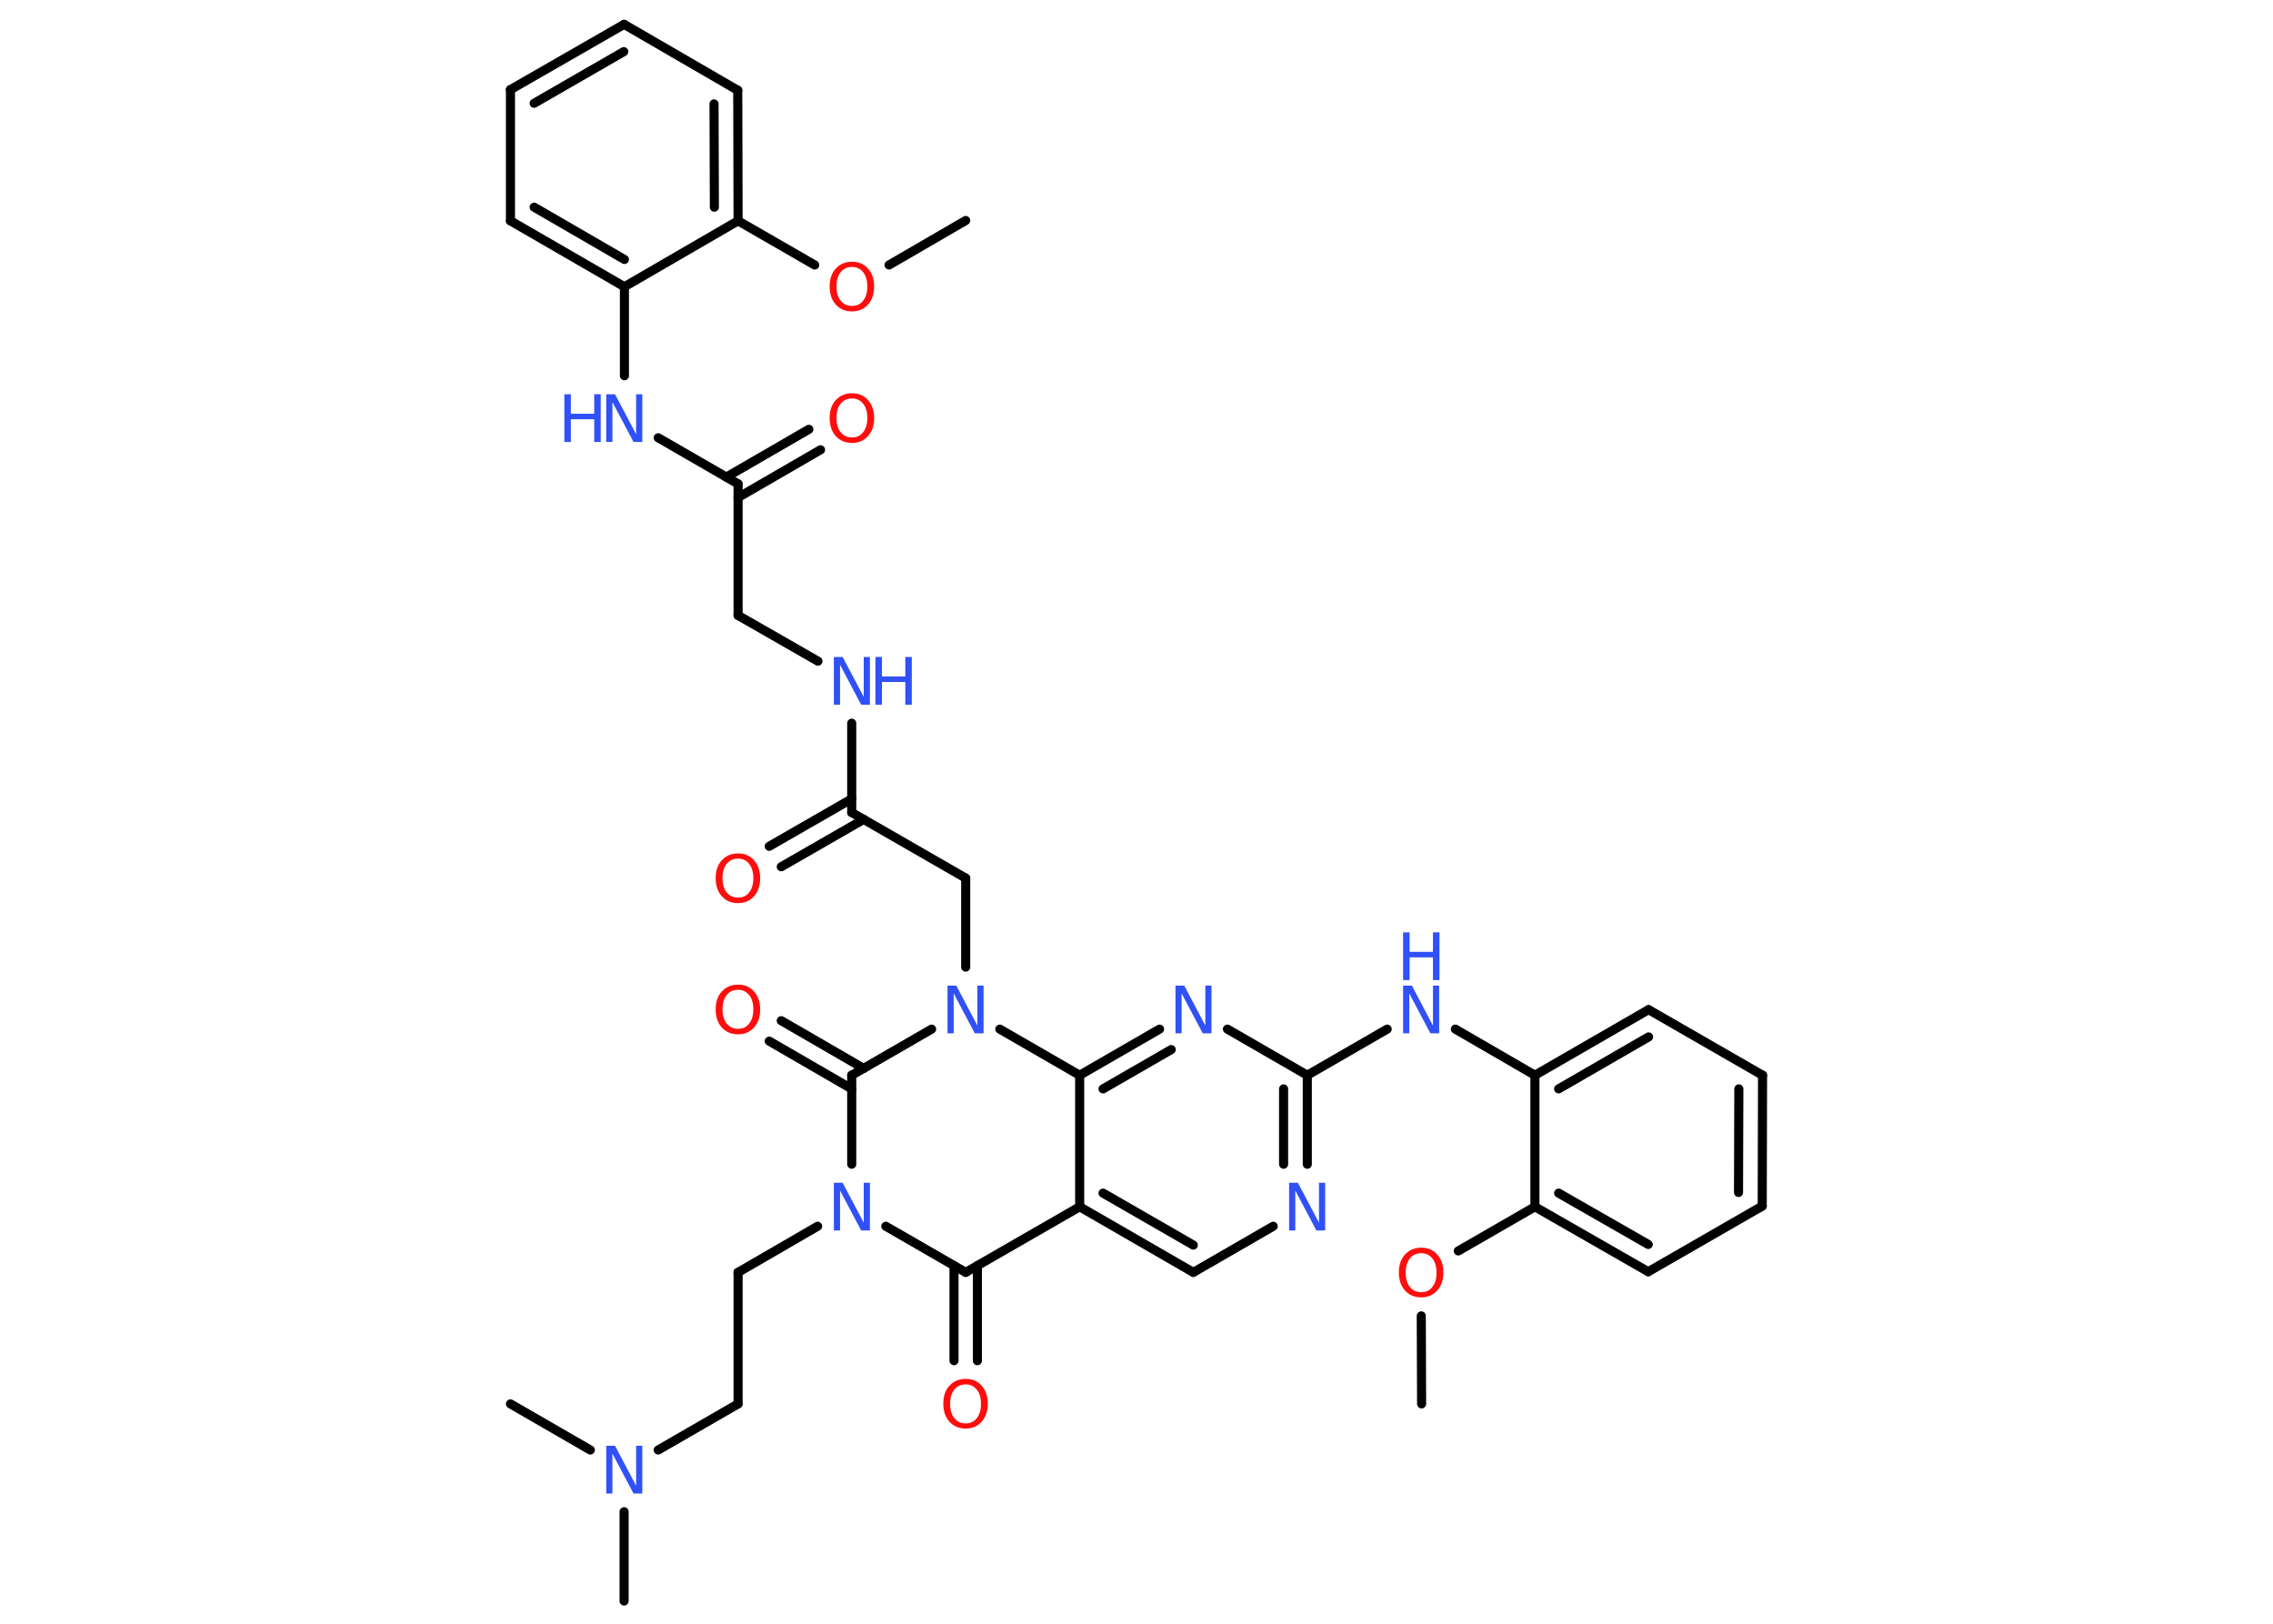 <?xml version='1.0' encoding='UTF-8'?>
<!DOCTYPE svg PUBLIC "-//W3C//DTD SVG 1.1//EN" "http://www.w3.org/Graphics/SVG/1.1/DTD/svg11.dtd">
<svg version='1.2' xmlns='http://www.w3.org/2000/svg' xmlns:xlink='http://www.w3.org/1999/xlink' width='70.0mm' height='50.0mm' viewBox='0 0 70.0 50.0'>
  <desc>Generated by the Chemistry Development Kit (http://github.com/cdk)</desc>
  <g stroke-linecap='round' stroke-linejoin='round' stroke='#000000' stroke-width='.28' fill='#3050F8'>
    <rect x='.0' y='.0' width='70.0' height='50.0' fill='#FFFFFF' stroke='none'/>
    <g id='mol1' class='mol'>
      <line id='mol1bnd1' class='bond' x1='29.74' y1='6.79' x2='27.38' y2='8.16'/>
      <line id='mol1bnd2' class='bond' x1='25.09' y1='8.16' x2='22.73' y2='6.8'/>
      <g id='mol1bnd3' class='bond'>
        <line x1='22.73' y1='6.8' x2='22.72' y2='2.78'/>
        <line x1='22.0' y1='6.38' x2='21.99' y2='3.2'/>
      </g>
      <line id='mol1bnd4' class='bond' x1='22.72' y1='2.78' x2='19.22' y2='.75'/>
      <g id='mol1bnd5' class='bond'>
        <line x1='19.22' y1='.75' x2='15.72' y2='2.76'/>
        <line x1='19.21' y1='1.59' x2='16.45' y2='3.18'/>
      </g>
      <line id='mol1bnd6' class='bond' x1='15.72' y1='2.76' x2='15.72' y2='6.8'/>
      <g id='mol1bnd7' class='bond'>
        <line x1='15.72' y1='6.8' x2='19.23' y2='8.83'/>
        <line x1='16.45' y1='6.38' x2='19.23' y2='7.99'/>
      </g>
      <line id='mol1bnd8' class='bond' x1='22.73' y1='6.8' x2='19.23' y2='8.83'/>
      <line id='mol1bnd9' class='bond' x1='19.23' y1='8.83' x2='19.23' y2='11.57'/>
      <line id='mol1bnd10' class='bond' x1='20.27' y1='13.48' x2='22.73' y2='14.9'/>
      <g id='mol1bnd11' class='bond'>
        <line x1='22.37' y1='14.69' x2='24.91' y2='13.22'/>
        <line x1='22.73' y1='15.32' x2='25.27' y2='13.85'/>
      </g>
      <line id='mol1bnd12' class='bond' x1='22.73' y1='14.9' x2='22.73' y2='18.95'/>
      <line id='mol1bnd13' class='bond' x1='22.73' y1='18.95' x2='25.19' y2='20.36'/>
      <line id='mol1bnd14' class='bond' x1='26.23' y1='22.27' x2='26.23' y2='25.02'/>
      <g id='mol1bnd15' class='bond'>
        <line x1='26.6' y1='25.23' x2='24.06' y2='26.69'/>
        <line x1='26.23' y1='24.6' x2='23.69' y2='26.06'/>
      </g>
      <line id='mol1bnd16' class='bond' x1='26.23' y1='25.02' x2='29.74' y2='27.04'/>
      <line id='mol1bnd17' class='bond' x1='29.74' y1='27.04' x2='29.74' y2='29.78'/>
      <line id='mol1bnd18' class='bond' x1='28.69' y1='31.69' x2='26.23' y2='33.11'/>
      <g id='mol1bnd19' class='bond'>
        <line x1='26.23' y1='33.53' x2='23.69' y2='32.06'/>
        <line x1='26.6' y1='32.9' x2='24.06' y2='31.43'/>
      </g>
      <line id='mol1bnd20' class='bond' x1='26.23' y1='33.11' x2='26.23' y2='35.85'/>
      <line id='mol1bnd21' class='bond' x1='25.18' y1='37.76' x2='22.73' y2='39.18'/>
      <line id='mol1bnd22' class='bond' x1='22.73' y1='39.18' x2='22.73' y2='43.23'/>
      <line id='mol1bnd23' class='bond' x1='22.73' y1='43.23' x2='20.27' y2='44.65'/>
      <line id='mol1bnd24' class='bond' x1='19.22' y1='46.55' x2='19.22' y2='49.3'/>
      <line id='mol1bnd25' class='bond' x1='18.18' y1='44.65' x2='15.72' y2='43.23'/>
      <line id='mol1bnd26' class='bond' x1='27.28' y1='37.76' x2='29.74' y2='39.18'/>
      <g id='mol1bnd27' class='bond'>
        <line x1='30.1' y1='38.97' x2='30.1' y2='41.9'/>
        <line x1='29.38' y1='38.97' x2='29.38' y2='41.9'/>
      </g>
      <line id='mol1bnd28' class='bond' x1='29.74' y1='39.18' x2='33.25' y2='37.16'/>
      <g id='mol1bnd29' class='bond'>
        <line x1='33.25' y1='37.16' x2='36.75' y2='39.18'/>
        <line x1='33.97' y1='36.74' x2='36.75' y2='38.34'/>
      </g>
      <line id='mol1bnd30' class='bond' x1='36.75' y1='39.18' x2='39.21' y2='37.76'/>
      <g id='mol1bnd31' class='bond'>
        <line x1='40.26' y1='35.85' x2='40.26' y2='33.11'/>
        <line x1='39.53' y1='35.85' x2='39.53' y2='33.53'/>
      </g>
      <line id='mol1bnd32' class='bond' x1='40.26' y1='33.11' x2='42.72' y2='31.69'/>
      <line id='mol1bnd33' class='bond' x1='44.82' y1='31.69' x2='47.27' y2='33.11'/>
      <g id='mol1bnd34' class='bond'>
        <line x1='50.77' y1='31.09' x2='47.27' y2='33.11'/>
        <line x1='50.77' y1='31.93' x2='48.0' y2='33.53'/>
      </g>
      <line id='mol1bnd35' class='bond' x1='50.77' y1='31.09' x2='54.28' y2='33.11'/>
      <g id='mol1bnd36' class='bond'>
        <line x1='54.27' y1='37.14' x2='54.28' y2='33.11'/>
        <line x1='53.54' y1='36.72' x2='53.55' y2='33.53'/>
      </g>
      <line id='mol1bnd37' class='bond' x1='54.27' y1='37.14' x2='50.76' y2='39.16'/>
      <g id='mol1bnd38' class='bond'>
        <line x1='47.27' y1='37.16' x2='50.76' y2='39.16'/>
        <line x1='48.0' y1='36.74' x2='50.76' y2='38.32'/>
      </g>
      <line id='mol1bnd39' class='bond' x1='47.27' y1='33.11' x2='47.27' y2='37.16'/>
      <line id='mol1bnd40' class='bond' x1='47.27' y1='37.16' x2='44.91' y2='38.52'/>
      <line id='mol1bnd41' class='bond' x1='43.77' y1='40.52' x2='43.78' y2='43.23'/>
      <line id='mol1bnd42' class='bond' x1='40.26' y1='33.11' x2='37.8' y2='31.69'/>
      <g id='mol1bnd43' class='bond'>
        <line x1='35.71' y1='31.69' x2='33.25' y2='33.11'/>
        <line x1='36.07' y1='32.32' x2='33.97' y2='33.53'/>
      </g>
      <line id='mol1bnd44' class='bond' x1='33.25' y1='37.16' x2='33.25' y2='33.11'/>
      <line id='mol1bnd45' class='bond' x1='30.79' y1='31.69' x2='33.25' y2='33.11'/>
      <path id='mol1atm2' class='atom' d='M26.24 8.22q-.22 .0 -.35 .16q-.13 .16 -.13 .44q.0 .28 .13 .44q.13 .16 .35 .16q.22 .0 .34 -.16q.13 -.16 .13 -.44q.0 -.28 -.13 -.44q-.13 -.16 -.34 -.16zM26.24 8.06q.31 .0 .49 .21q.19 .21 .19 .55q.0 .35 -.19 .56q-.19 .21 -.49 .21q-.31 .0 -.5 -.21q-.19 -.21 -.19 -.56q.0 -.35 .19 -.55q.19 -.21 .5 -.21z' stroke='none' fill='#FF0D0D'/>
      <g id='mol1atm9' class='atom'>
        <path d='M18.67 12.14h.27l.65 1.23v-1.23h.19v1.47h-.27l-.65 -1.23v1.23h-.19v-1.47z' stroke='none'/>
        <path d='M17.38 12.14h.2v.6h.72v-.6h.2v1.47h-.2v-.7h-.72v.7h-.2v-1.47z' stroke='none'/>
      </g>
      <path id='mol1atm11' class='atom' d='M26.24 12.27q-.22 .0 -.35 .16q-.13 .16 -.13 .44q.0 .28 .13 .44q.13 .16 .35 .16q.22 .0 .34 -.16q.13 -.16 .13 -.44q.0 -.28 -.13 -.44q-.13 -.16 -.34 -.16zM26.24 12.11q.31 .0 .49 .21q.19 .21 .19 .55q.0 .35 -.19 .56q-.19 .21 -.49 .21q-.31 .0 -.5 -.21q-.19 -.21 -.19 -.56q.0 -.35 .19 -.55q.19 -.21 .5 -.21z' stroke='none' fill='#FF0D0D'/>
      <g id='mol1atm13' class='atom'>
        <path d='M25.68 20.23h.27l.65 1.23v-1.23h.19v1.47h-.27l-.65 -1.23v1.23h-.19v-1.47z' stroke='none'/>
        <path d='M26.96 20.23h.2v.6h.72v-.6h.2v1.47h-.2v-.7h-.72v.7h-.2v-1.47z' stroke='none'/>
      </g>
      <path id='mol1atm15' class='atom' d='M22.73 26.44q-.22 .0 -.35 .16q-.13 .16 -.13 .44q.0 .28 .13 .44q.13 .16 .35 .16q.22 .0 .34 -.16q.13 -.16 .13 -.44q.0 -.28 -.13 -.44q-.13 -.16 -.34 -.16zM22.73 26.28q.31 .0 .49 .21q.19 .21 .19 .55q.0 .35 -.19 .56q-.19 .21 -.49 .21q-.31 .0 -.5 -.21q-.19 -.21 -.19 -.56q.0 -.35 .19 -.55q.19 -.21 .5 -.21z' stroke='none' fill='#FF0D0D'/>
      <path id='mol1atm17' class='atom' d='M29.18 30.35h.27l.65 1.23v-1.23h.19v1.47h-.27l-.65 -1.23v1.23h-.19v-1.47z' stroke='none'/>
      <path id='mol1atm19' class='atom' d='M22.73 30.48q-.22 .0 -.35 .16q-.13 .16 -.13 .44q.0 .28 .13 .44q.13 .16 .35 .16q.22 .0 .34 -.16q.13 -.16 .13 -.44q.0 -.28 -.13 -.44q-.13 -.16 -.34 -.16zM22.73 30.32q.31 .0 .49 .21q.19 .21 .19 .55q.0 .35 -.19 .56q-.19 .21 -.49 .21q-.31 .0 -.5 -.21q-.19 -.21 -.19 -.56q.0 -.35 .19 -.55q.19 -.21 .5 -.21z' stroke='none' fill='#FF0D0D'/>
      <path id='mol1atm20' class='atom' d='M25.68 36.42h.27l.65 1.23v-1.23h.19v1.47h-.27l-.65 -1.23v1.23h-.19v-1.47z' stroke='none'/>
      <path id='mol1atm23' class='atom' d='M18.67 44.52h.27l.65 1.23v-1.23h.19v1.47h-.27l-.65 -1.23v1.23h-.19v-1.47z' stroke='none'/>
      <path id='mol1atm27' class='atom' d='M29.74 42.63q-.22 .0 -.35 .16q-.13 .16 -.13 .44q.0 .28 .13 .44q.13 .16 .35 .16q.22 .0 .34 -.16q.13 -.16 .13 -.44q.0 -.28 -.13 -.44q-.13 -.16 -.34 -.16zM29.74 42.46q.31 .0 .49 .21q.19 .21 .19 .55q.0 .35 -.19 .56q-.19 .21 -.49 .21q-.31 .0 -.5 -.21q-.19 -.21 -.19 -.56q.0 -.35 .19 -.55q.19 -.21 .5 -.21z' stroke='none' fill='#FF0D0D'/>
      <path id='mol1atm30' class='atom' d='M39.7 36.42h.27l.65 1.23v-1.23h.19v1.47h-.27l-.65 -1.23v1.23h-.19v-1.47z' stroke='none'/>
      <g id='mol1atm32' class='atom'>
        <path d='M43.21 30.35h.27l.65 1.23v-1.23h.19v1.47h-.27l-.65 -1.23v1.23h-.19v-1.47z' stroke='none'/>
        <path d='M43.21 28.71h.2v.6h.72v-.6h.2v1.47h-.2v-.7h-.72v.7h-.2v-1.47z' stroke='none'/>
      </g>
      <path id='mol1atm39' class='atom' d='M43.77 38.59q-.22 .0 -.35 .16q-.13 .16 -.13 .44q.0 .28 .13 .44q.13 .16 .35 .16q.22 .0 .34 -.16q.13 -.16 .13 -.44q.0 -.28 -.13 -.44q-.13 -.16 -.34 -.16zM43.77 38.42q.31 .0 .49 .21q.19 .21 .19 .55q.0 .35 -.19 .56q-.19 .21 -.49 .21q-.31 .0 -.5 -.21q-.19 -.21 -.19 -.56q.0 -.35 .19 -.55q.19 -.21 .5 -.21z' stroke='none' fill='#FF0D0D'/>
      <path id='mol1atm41' class='atom' d='M36.2 30.35h.27l.65 1.23v-1.23h.19v1.47h-.27l-.65 -1.23v1.23h-.19v-1.47z' stroke='none'/>
    </g>
  </g>
</svg>
